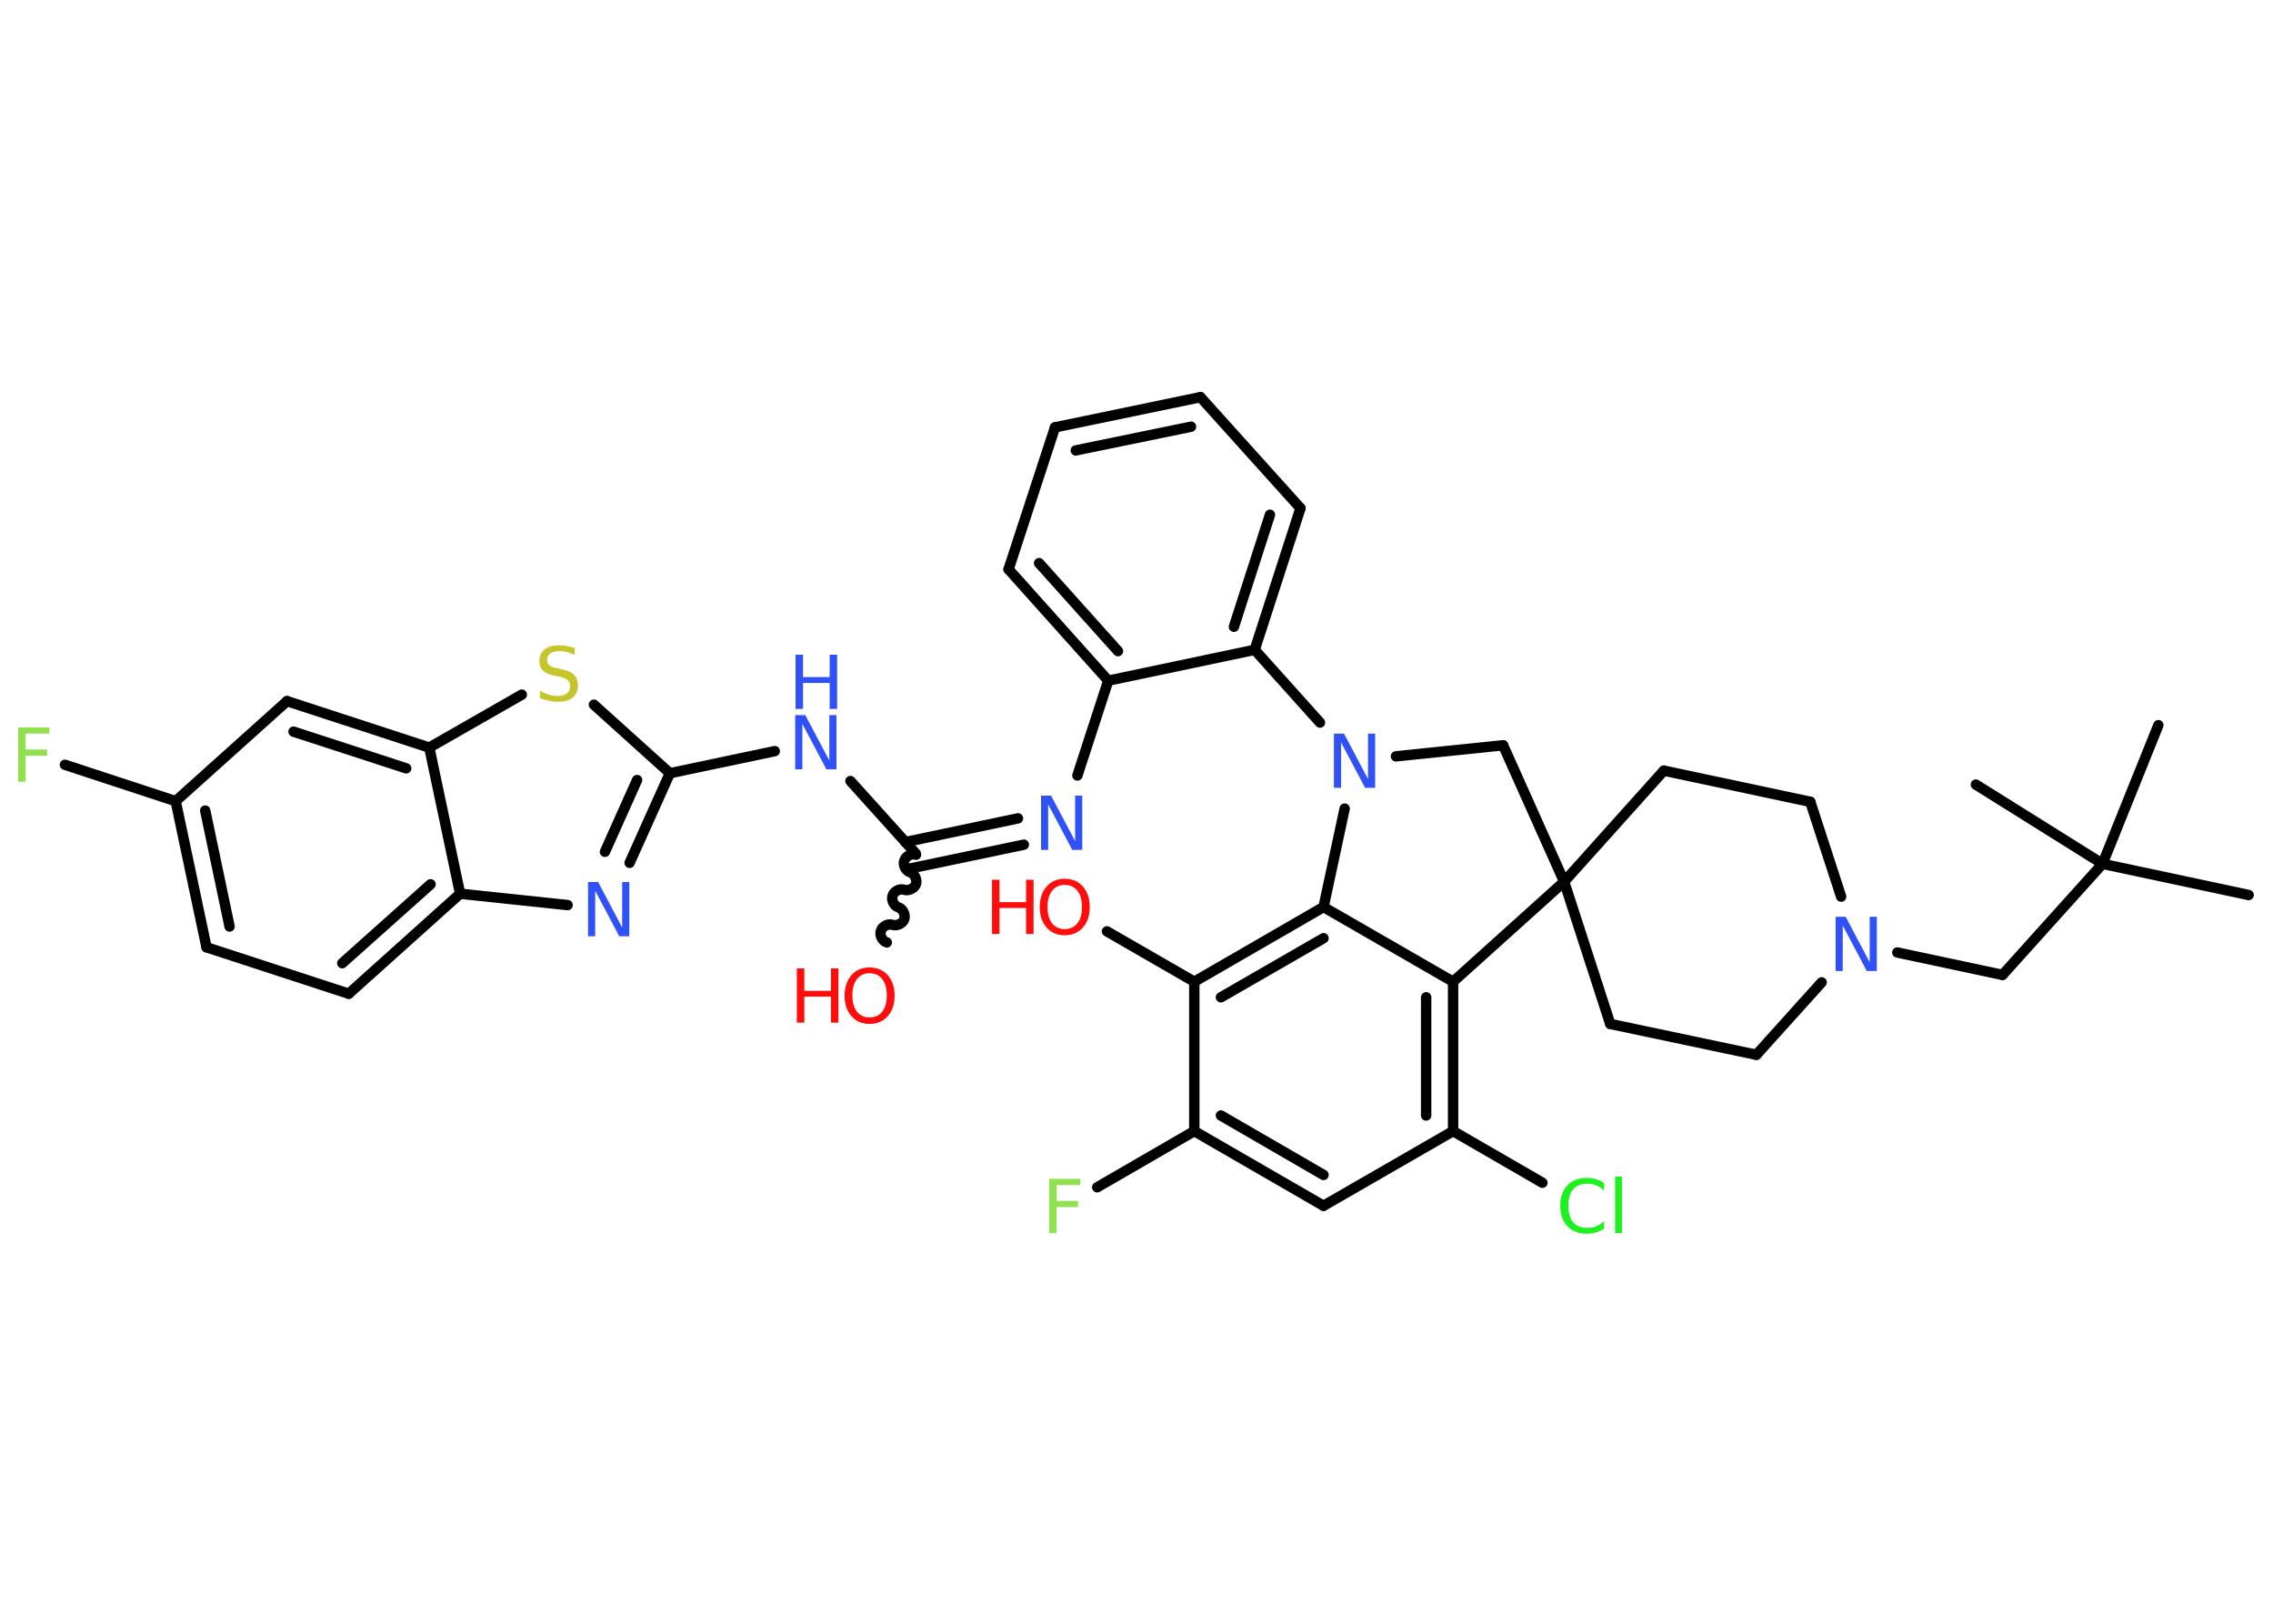 <?xml version='1.0' encoding='UTF-8'?>
<!DOCTYPE svg PUBLIC "-//W3C//DTD SVG 1.1//EN" "http://www.w3.org/Graphics/SVG/1.1/DTD/svg11.dtd">
<svg version='1.2' xmlns='http://www.w3.org/2000/svg' xmlns:xlink='http://www.w3.org/1999/xlink' width='70.0mm' height='50.0mm' viewBox='0 0 70.0 50.0'>
  <desc>Generated by the Chemistry Development Kit (http://github.com/cdk)</desc>
  <g stroke-linecap='round' stroke-linejoin='round' stroke='#000000' stroke-width='.32' fill='#3050F8'>
    <rect x='.0' y='.0' width='70.0' height='50.0' fill='#FFFFFF' stroke='none'/>
    <g id='mol1' class='mol'>
      <line id='mol1bnd1' class='bond' x1='69.25' y1='27.56' x2='64.75' y2='26.6'/>
      <line id='mol1bnd2' class='bond' x1='64.75' y1='26.6' x2='66.47' y2='22.33'/>
      <line id='mol1bnd3' class='bond' x1='64.75' y1='26.6' x2='60.85' y2='24.16'/>
      <line id='mol1bnd4' class='bond' x1='64.75' y1='26.6' x2='61.67' y2='30.02'/>
      <line id='mol1bnd5' class='bond' x1='61.67' y1='30.02' x2='58.43' y2='29.33'/>
      <line id='mol1bnd6' class='bond' x1='56.7' y1='27.61' x2='55.75' y2='24.69'/>
      <line id='mol1bnd7' class='bond' x1='55.75' y1='24.69' x2='51.24' y2='23.73'/>
      <line id='mol1bnd8' class='bond' x1='51.24' y1='23.73' x2='48.17' y2='27.15'/>
      <line id='mol1bnd9' class='bond' x1='48.17' y1='27.15' x2='49.59' y2='31.53'/>
      <line id='mol1bnd10' class='bond' x1='49.59' y1='31.53' x2='54.09' y2='32.48'/>
      <line id='mol1bnd11' class='bond' x1='56.1' y1='30.25' x2='54.09' y2='32.48'/>
      <line id='mol1bnd12' class='bond' x1='48.17' y1='27.15' x2='46.29' y2='22.95'/>
      <line id='mol1bnd13' class='bond' x1='46.29' y1='22.95' x2='42.99' y2='23.29'/>
      <line id='mol1bnd14' class='bond' x1='40.65' y1='22.25' x2='38.64' y2='20.01'/>
      <g id='mol1bnd15' class='bond'>
        <line x1='38.64' y1='20.01' x2='40.05' y2='15.65'/>
        <line x1='38.0' y1='19.3' x2='39.11' y2='15.85'/>
      </g>
      <line id='mol1bnd16' class='bond' x1='40.05' y1='15.65' x2='36.97' y2='12.23'/>
      <g id='mol1bnd17' class='bond'>
        <line x1='36.97' y1='12.23' x2='32.49' y2='13.16'/>
        <line x1='36.68' y1='13.14' x2='33.13' y2='13.87'/>
      </g>
      <line id='mol1bnd18' class='bond' x1='32.49' y1='13.16' x2='31.06' y2='17.53'/>
      <g id='mol1bnd19' class='bond'>
        <line x1='31.06' y1='17.53' x2='34.13' y2='20.96'/>
        <line x1='32.0' y1='17.34' x2='34.43' y2='20.05'/>
      </g>
      <line id='mol1bnd20' class='bond' x1='38.64' y1='20.01' x2='34.13' y2='20.96'/>
      <line id='mol1bnd21' class='bond' x1='34.13' y1='20.96' x2='33.18' y2='23.88'/>
      <g id='mol1bnd22' class='bond'>
        <line x1='31.53' y1='26.01' x2='28.05' y2='26.74'/>
        <line x1='31.35' y1='25.2' x2='27.88' y2='25.93'/>
      </g>
      <path id='mol1bnd23' class='bond' d='M27.31 29.02c-.14 -.04 -.23 -.23 -.18 -.36c.04 -.14 .23 -.23 .36 -.18c.14 .04 .32 -.05 .36 -.18c.04 -.14 -.05 -.32 -.18 -.36c-.14 -.04 -.23 -.23 -.18 -.36c.04 -.14 .23 -.23 .36 -.18c.14 .04 .32 -.05 .36 -.18c.04 -.14 -.05 -.32 -.18 -.36c-.14 -.04 -.23 -.23 -.18 -.36c.04 -.14 .23 -.23 .36 -.18' fill='none' stroke='#000000' stroke-width='.32'/>
      <line id='mol1bnd24' class='bond' x1='28.2' y1='26.28' x2='26.19' y2='24.05'/>
      <line id='mol1bnd25' class='bond' x1='23.86' y1='23.13' x2='20.63' y2='23.81'/>
      <g id='mol1bnd26' class='bond'>
        <line x1='19.39' y1='26.57' x2='20.63' y2='23.81'/>
        <line x1='18.63' y1='26.23' x2='19.62' y2='24.02'/>
      </g>
      <line id='mol1bnd27' class='bond' x1='17.48' y1='27.87' x2='14.17' y2='27.52'/>
      <g id='mol1bnd28' class='bond'>
        <line x1='10.74' y1='30.6' x2='14.17' y2='27.52'/>
        <line x1='10.54' y1='29.66' x2='13.26' y2='27.23'/>
      </g>
      <line id='mol1bnd29' class='bond' x1='10.74' y1='30.6' x2='6.36' y2='29.17'/>
      <g id='mol1bnd30' class='bond'>
        <line x1='5.41' y1='24.67' x2='6.36' y2='29.17'/>
        <line x1='6.32' y1='24.96' x2='7.07' y2='28.53'/>
      </g>
      <line id='mol1bnd31' class='bond' x1='5.41' y1='24.67' x2='2.0' y2='23.55'/>
      <line id='mol1bnd32' class='bond' x1='5.41' y1='24.67' x2='8.84' y2='21.59'/>
      <g id='mol1bnd33' class='bond'>
        <line x1='13.22' y1='23.02' x2='8.84' y2='21.59'/>
        <line x1='12.51' y1='23.66' x2='9.04' y2='22.53'/>
      </g>
      <line id='mol1bnd34' class='bond' x1='14.17' y1='27.52' x2='13.22' y2='23.02'/>
      <line id='mol1bnd35' class='bond' x1='13.22' y1='23.02' x2='16.07' y2='21.39'/>
      <line id='mol1bnd36' class='bond' x1='20.63' y1='23.81' x2='18.29' y2='21.7'/>
      <line id='mol1bnd37' class='bond' x1='41.41' y1='24.9' x2='40.76' y2='27.93'/>
      <g id='mol1bnd38' class='bond'>
        <line x1='40.76' y1='27.93' x2='36.78' y2='30.23'/>
        <line x1='40.76' y1='28.89' x2='37.6' y2='30.71'/>
      </g>
      <line id='mol1bnd39' class='bond' x1='36.78' y1='30.23' x2='34.09' y2='28.68'/>
      <line id='mol1bnd40' class='bond' x1='36.78' y1='30.23' x2='36.78' y2='34.83'/>
      <line id='mol1bnd41' class='bond' x1='36.78' y1='34.83' x2='33.79' y2='36.56'/>
      <g id='mol1bnd42' class='bond'>
        <line x1='36.78' y1='34.83' x2='40.76' y2='37.13'/>
        <line x1='37.6' y1='34.35' x2='40.76' y2='36.18'/>
      </g>
      <line id='mol1bnd43' class='bond' x1='40.76' y1='37.13' x2='44.75' y2='34.83'/>
      <line id='mol1bnd44' class='bond' x1='44.75' y1='34.83' x2='47.5' y2='36.42'/>
      <g id='mol1bnd45' class='bond'>
        <line x1='44.75' y1='34.83' x2='44.75' y2='30.23'/>
        <line x1='43.92' y1='34.35' x2='43.92' y2='30.71'/>
      </g>
      <line id='mol1bnd46' class='bond' x1='40.76' y1='27.93' x2='44.75' y2='30.23'/>
      <line id='mol1bnd47' class='bond' x1='48.17' y1='27.15' x2='44.75' y2='30.23'/>
      <path id='mol1atm6' class='atom' d='M56.54 28.23h.3l.74 1.4v-1.4h.22v1.67h-.31l-.74 -1.4v1.4h-.22v-1.67z' stroke='none'/>
      <path id='mol1atm13' class='atom' d='M41.09 22.59h.3l.74 1.4v-1.4h.22v1.67h-.31l-.74 -1.4v1.4h-.22v-1.67z' stroke='none'/>
      <path id='mol1atm20' class='atom' d='M32.07 24.5h.3l.74 1.4v-1.4h.22v1.67h-.31l-.74 -1.4v1.4h-.22v-1.67z' stroke='none'/>
      <g id='mol1atm22' class='atom'>
        <path d='M26.78 29.97q-.25 .0 -.39 .18q-.14 .18 -.14 .5q.0 .32 .14 .5q.14 .18 .39 .18q.25 .0 .39 -.18q.14 -.18 .14 -.5q.0 -.32 -.14 -.5q-.14 -.18 -.39 -.18zM26.78 29.79q.35 .0 .56 .24q.21 .24 .21 .63q.0 .4 -.21 .63q-.21 .24 -.56 .24q-.35 .0 -.56 -.24q-.21 -.24 -.21 -.63q.0 -.39 .21 -.63q.21 -.24 .56 -.24z' stroke='none' fill='#FF0D0D'/>
        <path d='M24.54 29.82h.23v.69h.82v-.69h.23v1.67h-.23v-.8h-.82v.8h-.23v-1.67z' stroke='none' fill='#FF0D0D'/>
      </g>
      <g id='mol1atm23' class='atom'>
        <path d='M24.5 22.02h.3l.74 1.4v-1.4h.22v1.67h-.31l-.74 -1.4v1.4h-.22v-1.67z' stroke='none'/>
        <path d='M24.5 20.16h.23v.69h.82v-.69h.23v1.67h-.23v-.8h-.82v.8h-.23v-1.67z' stroke='none'/>
      </g>
      <path id='mol1atm25' class='atom' d='M18.12 27.16h.3l.74 1.4v-1.4h.22v1.67h-.31l-.74 -1.4v1.4h-.22v-1.67z' stroke='none'/>
      <path id='mol1atm30' class='atom' d='M.56 22.4h.96v.19h-.73v.49h.66v.19h-.66v.8h-.23v-1.67z' stroke='none' fill='#90E050'/>
      <path id='mol1atm33' class='atom' d='M17.7 19.95v.22q-.13 -.06 -.24 -.09q-.11 -.03 -.22 -.03q-.18 .0 -.29 .07q-.1 .07 -.1 .2q.0 .11 .07 .17q.07 .06 .25 .09l.14 .03q.25 .05 .37 .17q.12 .12 .12 .33q.0 .24 -.16 .37q-.16 .13 -.48 .13q-.12 .0 -.25 -.03q-.13 -.03 -.28 -.08v-.23q.14 .08 .27 .12q.13 .04 .26 .04q.2 .0 .3 -.08q.1 -.08 .1 -.22q.0 -.12 -.08 -.19q-.08 -.07 -.25 -.1l-.14 -.03q-.25 -.05 -.37 -.16q-.11 -.11 -.11 -.3q.0 -.22 .16 -.35q.16 -.13 .43 -.13q.12 .0 .24 .02q.12 .02 .25 .06z' stroke='none' fill='#C6C62C'/>
      <g id='mol1atm36' class='atom'>
        <path d='M32.79 27.25q-.25 .0 -.39 .18q-.14 .18 -.14 .5q.0 .32 .14 .5q.14 .18 .39 .18q.25 .0 .39 -.18q.14 -.18 .14 -.5q.0 -.32 -.14 -.5q-.14 -.18 -.39 -.18zM32.79 27.06q.35 .0 .56 .24q.21 .24 .21 .63q.0 .4 -.21 .63q-.21 .24 -.56 .24q-.35 .0 -.56 -.24q-.21 -.24 -.21 -.63q.0 -.39 .21 -.63q.21 -.24 .56 -.24z' stroke='none' fill='#FF0D0D'/>
        <path d='M30.55 27.09h.23v.69h.82v-.69h.23v1.67h-.23v-.8h-.82v.8h-.23v-1.67z' stroke='none' fill='#FF0D0D'/>
      </g>
      <path id='mol1atm38' class='atom' d='M32.31 36.3h.96v.19h-.73v.49h.66v.19h-.66v.8h-.23v-1.67z' stroke='none' fill='#90E050'/>
      <path id='mol1atm41' class='atom' d='M49.4 36.42v.24q-.12 -.11 -.24 -.16q-.13 -.05 -.27 -.05q-.29 .0 -.44 .17q-.15 .17 -.15 .51q.0 .33 .15 .51q.15 .17 .44 .17q.15 .0 .27 -.05q.13 -.05 .24 -.16v.23q-.12 .08 -.25 .12q-.13 .04 -.28 .04q-.38 .0 -.6 -.23q-.22 -.23 -.22 -.63q.0 -.4 .22 -.63q.22 -.23 .6 -.23q.15 .0 .28 .04q.13 .04 .25 .12zM49.74 36.23h.21v1.74h-.21v-1.74z' stroke='none' fill='#1FF01F'/>
    </g>
  </g>
</svg>
